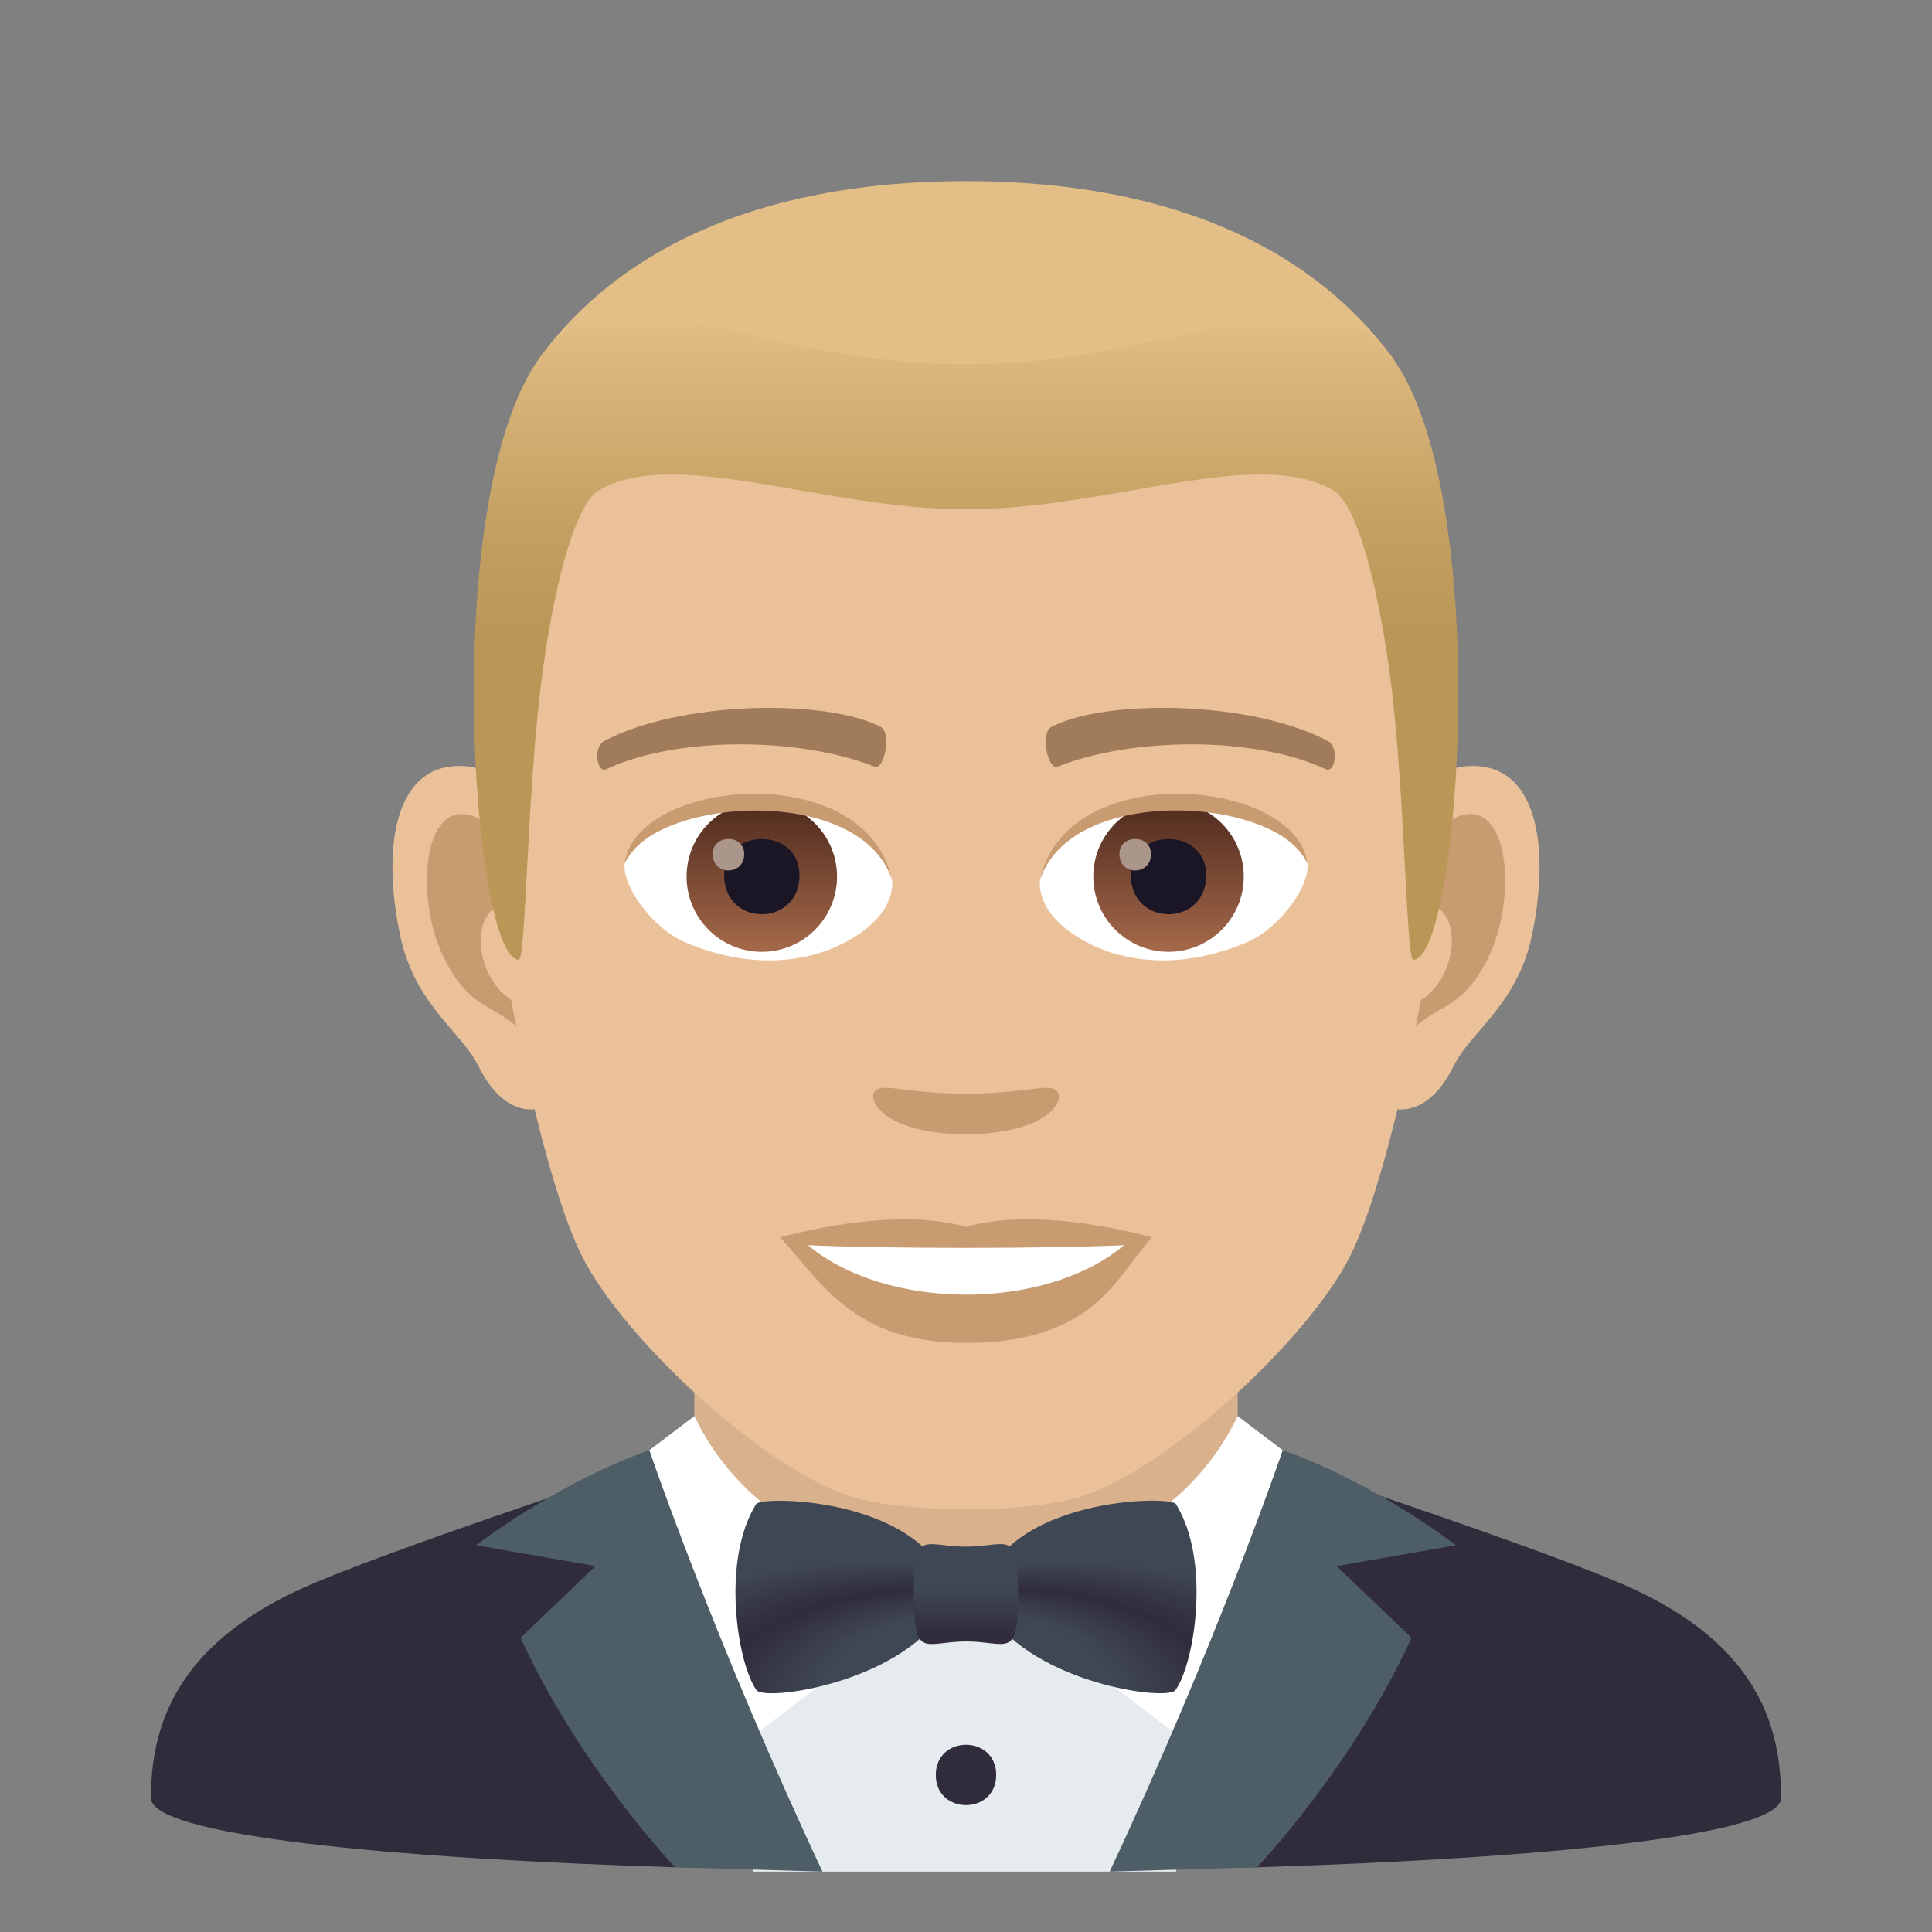 <?xml version="1.0" encoding="utf-8"?>
<!-- Generator: Adobe Illustrator 15.0.0, SVG Export Plug-In . SVG Version: 6.00 Build 0)  -->
<!DOCTYPE svg PUBLIC "-//W3C//DTD SVG 1.1//EN" "http://www.w3.org/Graphics/SVG/1.1/DTD/svg11.dtd">
<svg version="1.1" id="Layer_1" xmlns:x="http://ns.adobe.com/Extensibility/1.0/" xmlns:i="http://ns.adobe.com/AdobeIllustrator/10.0/" xmlns:graph="http://ns.adobe.com/Graphs/1.0/"
	 xmlns="http://www.w3.org/2000/svg" xmlns:xlink="http://www.w3.org/1999/xlink" xmlns:a="http://ns.adobe.com/AdobeSVGViewerExtensions/3.0/"
	 x="0px" y="0px" width="64px" height="64px" viewBox="0 0 64 64" enable-background="new 0 0 64 64" xml:space="preserve">
<rect x="0" y="0" width="64" height="64" fill="#808080" stroke="none"/>
<path fill="#302C3B" d="M9.786,52.718C12.488,51.43,23,48.01,23,48.01l18-0.029c0,0,10.59,3.441,13.275,4.734
	C58.18,54.587,59,57.144,59,59.56c0,1.232-7.745,1.998-17.368,2.297H22.378C12.75,61.558,5,60.792,5,59.56
	C5,57.14,5.871,54.583,9.786,52.718z"/>
<polygon fill="#E6EBEF" points="23.652,47.783 40.348,47.783 38.957,62 24.957,62 "/>
<rect x="23" y="41.912" fill="#D9B18D" width="18" height="10.205"/>
<path fill="#FFFFFF" d="M41,46.91l1.492,1.131c0,0-1.008,2.947-2.506,10.191L32,52.117C32,52.117,38.436,52.229,41,46.91z"/>
<path fill="#FFFFFF" d="M23,46.91l-1.49,1.131c0,0,1.006,2.947,2.504,10.191L32,52.117C32,52.117,25.564,52.229,23,46.91z"/>
<path fill="#4E5E67" d="M41.642,61.856c0,0,3.165-3.321,5.118-7.603l-2.484-2.375l3.953-0.688c0,0-2.635-2.057-5.736-3.15
	c0,0-2.191,6.414-5.734,13.959L41.642,61.856z"/>
<path fill="#4E5E67" d="M22.362,61.856c0,0-3.165-3.321-5.118-7.603l2.484-2.375l-3.953-0.688c0,0,2.635-2.057,5.734-3.15
	c0,0,2.193,6.414,5.736,13.959L22.362,61.856z"/>
<path id="Path_1910_" fill="#EBC199" d="M48.441,25.395c-2.545,0.307-4.383,8.814-2.781,11.061c0.225,0.313,1.535,0.814,2.508-1.168
	c0.539-1.098,2.092-2.014,2.574-4.277C51.359,28.109,50.975,25.088,48.441,25.395z"/>
<path id="Path_1909_" fill="#EBC199" d="M15.561,25.395c2.545,0.307,4.383,8.814,2.781,11.061c-0.225,0.313-1.535,0.814-2.51-1.168
	c-0.537-1.098-2.092-2.014-2.572-4.277C12.641,28.109,13.027,25.088,15.561,25.395z"/>
<path id="Path_1908_" fill="#C99B71" d="M48.373,27.023c-0.664,0.209-1.389,1.221-1.781,2.898c2.32-0.498,1.74,3.361-0.277,3.434
	c0.02,0.389,0.045,0.787,0.094,1.207c0.971-1.408,1.959-0.844,2.938-2.939C50.227,29.734,50.018,26.51,48.373,27.023z"/>
<path id="Path_1907_" fill="#C99B71" d="M17.41,29.918c-0.395-1.676-1.117-2.686-1.781-2.895c-1.643-0.514-1.855,2.711-0.973,4.6
	c0.979,2.096,1.967,1.531,2.939,2.939c0.047-0.42,0.074-0.82,0.09-1.209C15.689,33.26,15.117,29.447,17.41,29.918z"/>
<path id="Path_1906_" fill="#EBC199" d="M32,9.035c-11.027,0-16.34,8.328-15.676,19.908c0.133,2.33,1.582,9.93,2.947,12.656
	c1.398,2.789,6.074,7.09,8.938,7.98c1.811,0.561,5.773,0.561,7.582,0c2.865-0.891,7.543-5.191,8.939-7.98
	c1.369-2.727,2.814-10.324,2.945-12.656C48.344,17.363,43.031,9.035,32,9.035z"/>
<path id="Path_1905_" fill="#A17C5B" d="M43.982,24.545c-2.521-1.336-7.348-1.4-9.146-0.469c-0.387,0.178-0.131,1.441,0.193,1.322
	c2.504-0.99,6.547-1.012,8.893,0.084C44.234,25.625,44.365,24.73,43.982,24.545z"/>
<path id="Path_1904_" fill="#A17C5B" d="M20.02,24.545c2.521-1.336,7.346-1.4,9.146-0.469c0.385,0.178,0.131,1.441-0.193,1.322
	c-2.51-0.99-6.547-1.012-8.895,0.084C19.768,25.625,19.639,24.73,20.02,24.545z"/>
<path id="Path_1903_" fill="#C99B71" d="M34.977,36.109c-0.314-0.219-1.053,0.119-2.977,0.119c-1.92,0-2.66-0.338-2.975-0.119
	C28.648,36.375,29.248,37.57,32,37.57C34.754,37.57,35.355,36.375,34.977,36.109z"/>
<path id="Path_1902_" fill="#C99B71" d="M32,40.646c-2.479-0.729-6.154,0.346-6.154,0.346c1.398,1.521,2.424,3.494,6.154,3.494
	c4.275,0,5.002-2.24,6.156-3.494C38.156,40.992,34.48,39.912,32,40.646z"/>
<path id="Path_1901_" fill="#FFFFFF" d="M26.768,41.25c2.602,2.176,7.852,2.191,10.467,0C34.463,41.367,29.559,41.369,26.768,41.25z
	"/>
<path id="Path_1900_" fill="#FFFFFF" d="M29.547,29.086c0.094,0.73-0.402,1.594-1.773,2.242c-0.871,0.412-2.686,0.896-5.066-0.107
	c-1.066-0.449-2.107-1.848-2.014-2.623C21.984,26.168,28.338,25.813,29.547,29.086z"/>
<linearGradient id="Oval_1_" gradientUnits="userSpaceOnUse" x1="-424.582" y1="477.465" x2="-424.582" y2="478.224" gradientTransform="matrix(6.57 0 0 -6.57 2814.78 3168.528)">
	<stop  offset="0" style="stop-color:#A6694A"/>
	<stop  offset="1" style="stop-color:#4F2A1E"/>
	<a:midPointStop  offset="0" style="stop-color:#A6694A"/>
	<a:midPointStop  offset="0.5" style="stop-color:#A6694A"/>
	<a:midPointStop  offset="1" style="stop-color:#4F2A1E"/>
</linearGradient>
<circle id="Oval_294_" fill="url(#Oval_1_)" cx="25.236" cy="29.039" r="2.492"/>
<path id="Path_1899_" fill="#1A1626" d="M23.988,28.992c0,1.725,2.496,1.725,2.496,0C26.484,27.393,23.988,27.393,23.988,28.992z"/>
<path id="Path_1898_" fill="#AB968C" d="M23.609,28.293c0,0.723,1.045,0.723,1.045,0C24.654,27.625,23.609,27.625,23.609,28.293z"/>
<path id="Path_1897_" fill="#C99B71" d="M29.559,29.182c-1.014-3.25-7.926-2.77-8.865-0.584
	C21.041,25.799,28.695,25.059,29.559,29.182z"/>
<path id="Path_1896_" fill="#FFFFFF" d="M34.455,29.086c-0.094,0.73,0.4,1.594,1.773,2.242c0.871,0.412,2.684,0.896,5.064-0.107
	c1.07-0.449,2.109-1.848,2.016-2.623C42.018,26.168,35.662,25.813,34.455,29.086z"/>
<linearGradient id="Oval_2_" gradientUnits="userSpaceOnUse" x1="-425.23" y1="477.465" x2="-425.23" y2="478.224" gradientTransform="matrix(6.57 0 0 -6.57 2832.511 3168.528)">
	<stop  offset="0" style="stop-color:#A6694A"/>
	<stop  offset="1" style="stop-color:#4F2A1E"/>
	<a:midPointStop  offset="0" style="stop-color:#A6694A"/>
	<a:midPointStop  offset="0.5" style="stop-color:#A6694A"/>
	<a:midPointStop  offset="1" style="stop-color:#4F2A1E"/>
</linearGradient>
<circle id="Oval_293_" fill="url(#Oval_2_)" cx="38.709" cy="29.039" r="2.492"/>
<path id="Path_1895_" fill="#1A1626" d="M37.463,28.992c0,1.725,2.496,1.725,2.496,0C39.959,27.393,37.463,27.393,37.463,28.992z"/>
<path id="Path_1894_" fill="#AB968C" d="M37.082,28.293c0,0.723,1.047,0.723,1.047,0C38.129,27.625,37.082,27.625,37.082,28.293z"/>
<path id="Path_1893_" fill="#C99B71" d="M34.443,29.182c1.012-3.248,7.92-2.783,8.865-0.584
	C42.957,25.799,35.307,25.059,34.443,29.182z"/>
<path fill="#E3BE86" d="M46.086,11.793C43.672,8.533,39.254,6,32,6c-7.252,0-11.668,2.533-14.082,5.793
	C14.5,16.41,49.502,16.41,46.086,11.793z"/>
<linearGradient id="SVGID_1_" gradientUnits="userSpaceOnUse" x1="32.002" y1="31.793" x2="32.002" y2="10.412">
	<stop  offset="0.5" style="stop-color:#BA9757"/>
	<stop  offset="0.647" style="stop-color:#C29E60"/>
	<stop  offset="0.887" style="stop-color:#D7B378"/>
	<stop  offset="1" style="stop-color:#E3BE86"/>
	<a:midPointStop  offset="0.5" style="stop-color:#BA9757"/>
	<a:midPointStop  offset="0.6" style="stop-color:#BA9757"/>
	<a:midPointStop  offset="1" style="stop-color:#E3BE86"/>
</linearGradient>
<path fill="url(#SVGID_1_)" d="M46.086,11.793c-2.414-3.26-6.832,0.275-14.086,0.275c-7.252,0-11.668-3.535-14.082-0.275
	c-3.418,4.617-2.258,20-0.736,20c0.24,0,0.275-5.381,0.736-9.104c0.373-3.029,1.094-5.969,1.924-6.449
	c2.531-1.467,7.412,0.631,12.158,0.631s9.629-2.098,12.162-0.631c0.828,0.48,1.547,3.42,1.924,6.449
	c0.459,3.723,0.494,9.104,0.734,9.104C48.342,31.793,49.502,16.41,46.086,11.793z"/>
<path fill="#302C3B" d="M33,58.797c0,1.334-2,1.334-2,0C31,57.465,33,57.465,33,58.797z"/>
<radialGradient id="SVGID_2_" cx="685.548" cy="-131.199" r="20.79" fx="668.913" fy="-123.655" gradientTransform="matrix(-0.961 -1.000000e-004 -5.047310e-005 -0.505 679.47 -7.263)" gradientUnits="userSpaceOnUse">
	<stop  offset="0.261" style="stop-color:#404754"/>
	<stop  offset="0.364" style="stop-color:#302C3B"/>
	<stop  offset="0.503" style="stop-color:#404754"/>
	<a:midPointStop  offset="0.261" style="stop-color:#404754"/>
	<a:midPointStop  offset="0.5" style="stop-color:#404754"/>
	<a:midPointStop  offset="0.364" style="stop-color:#302C3B"/>
	<a:midPointStop  offset="0.5" style="stop-color:#302C3B"/>
	<a:midPointStop  offset="0.503" style="stop-color:#404754"/>
</radialGradient>
<path fill="url(#SVGID_2_)" d="M31.52,52.813c-1,2.824-6.155,3.59-6.46,3.174c-0.618-0.848-1.191-4.271-0.012-6.162
	C25.23,49.533,30.757,49.6,31.52,52.813z"/>
<radialGradient id="SVGID_3_" cx="13.135" cy="-130.894" r="20.793" fx="-3.502" fy="-123.349" gradientTransform="matrix(0.961 -3.000000e-004 1.514193e-004 -0.505 30.932 -7.176)" gradientUnits="userSpaceOnUse">
	<stop  offset="0.261" style="stop-color:#404754"/>
	<stop  offset="0.364" style="stop-color:#302C3B"/>
	<stop  offset="0.503" style="stop-color:#404754"/>
	<a:midPointStop  offset="0.261" style="stop-color:#404754"/>
	<a:midPointStop  offset="0.5" style="stop-color:#404754"/>
	<a:midPointStop  offset="0.364" style="stop-color:#302C3B"/>
	<a:midPointStop  offset="0.5" style="stop-color:#302C3B"/>
	<a:midPointStop  offset="0.503" style="stop-color:#404754"/>
</radialGradient>
<path fill="url(#SVGID_3_)" d="M32.479,52.813c1,2.824,6.156,3.59,6.461,3.172c0.618-0.848,1.192-4.271,0.013-6.162
	C38.771,49.531,33.244,49.598,32.479,52.813z"/>
<linearGradient id="SVGID_4_" gradientUnits="userSpaceOnUse" x1="70.035" y1="54.613" x2="70.035" y2="51.301" gradientTransform="matrix(1.136 -2.000000e-004 -2.000000e-004 1 -47.544 -0.138)">
	<stop  offset="0.097" style="stop-color:#302C3B"/>
	<stop  offset="0.551" style="stop-color:#404754"/>
	<a:midPointStop  offset="0.097" style="stop-color:#302C3B"/>
	<a:midPointStop  offset="0.5" style="stop-color:#302C3B"/>
	<a:midPointStop  offset="0.551" style="stop-color:#404754"/>
</linearGradient>
<path fill="url(#SVGID_4_)" d="M32.003,54.375c-1.383,0.002-1.724,0.637-1.729-1.568c-0.002-2.205,0.342-1.57,1.725-1.572
	c1.383,0,1.724-0.639,1.727,1.568C33.729,55.006,33.386,54.375,32.003,54.375z"/>
</svg>
